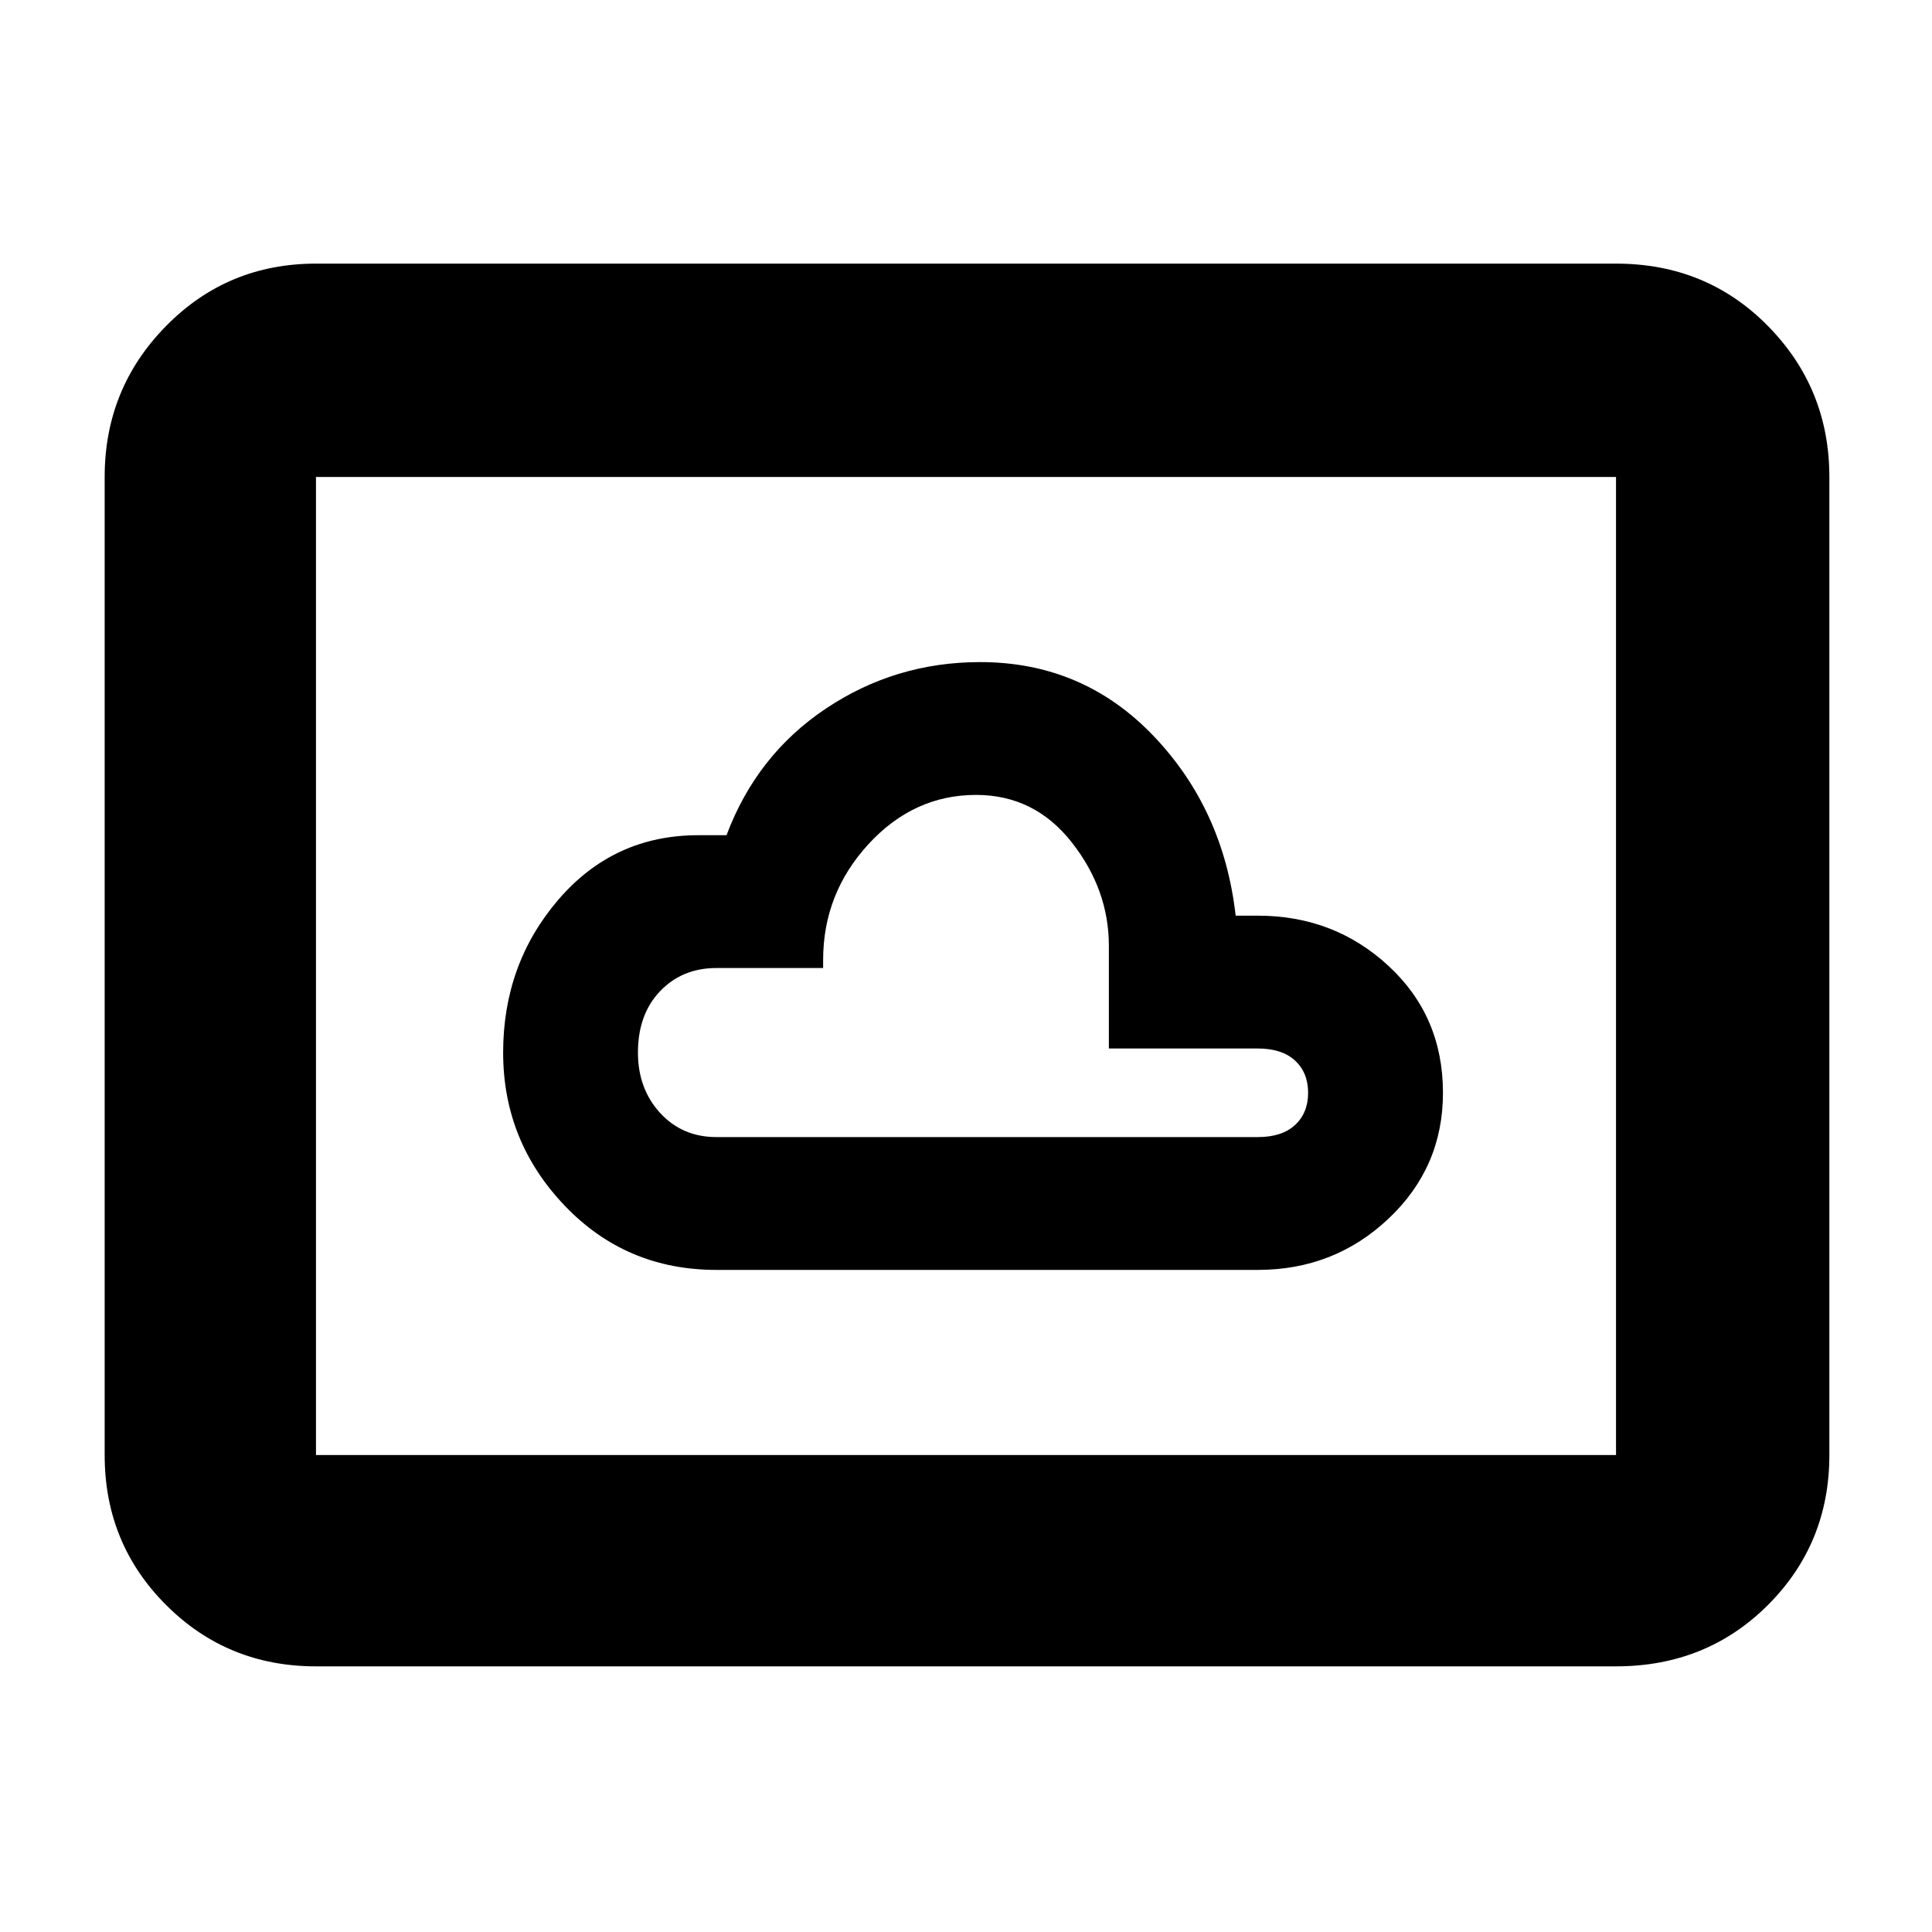 <svg xmlns="http://www.w3.org/2000/svg" height="40" width="40"><path d="M14.833 26.292H26.042Q27.625 26.292 28.75 25.229Q29.875 24.167 29.875 22.625Q29.875 21.042 28.75 20Q27.625 18.958 26.042 18.958H25.583Q25.333 16.75 23.875 15.229Q22.417 13.708 20.292 13.708Q18.542 13.708 17.104 14.667Q15.667 15.625 15.042 17.292H14.458Q12.708 17.292 11.562 18.625Q10.417 19.958 10.417 21.792Q10.417 23.625 11.688 24.958Q12.958 26.292 14.833 26.292ZM6.542 34.5Q4.708 34.5 3.438 33.229Q2.167 31.958 2.167 30.125V9.875Q2.167 8.042 3.438 6.75Q4.708 5.458 6.542 5.458H33.458Q35.333 5.458 36.604 6.75Q37.875 8.042 37.875 9.875V30.125Q37.875 31.958 36.604 33.229Q35.333 34.5 33.458 34.5ZM6.542 30.125H33.458Q33.458 30.125 33.458 30.125Q33.458 30.125 33.458 30.125V9.875Q33.458 9.875 33.458 9.875Q33.458 9.875 33.458 9.875H6.542Q6.542 9.875 6.542 9.875Q6.542 9.875 6.542 9.875V30.125Q6.542 30.125 6.542 30.125Q6.542 30.125 6.542 30.125ZM14.833 23.542Q14.125 23.542 13.667 23.042Q13.208 22.542 13.208 21.792Q13.208 21 13.667 20.521Q14.125 20.042 14.833 20.042H17.042V19.875Q17.042 18.5 17.979 17.479Q18.917 16.458 20.208 16.458Q21.417 16.458 22.188 17.438Q22.958 18.417 22.958 19.583V21.708H26.042Q26.542 21.708 26.812 21.958Q27.083 22.208 27.083 22.625Q27.083 23.042 26.812 23.292Q26.542 23.542 26.042 23.542ZM20 20Q20 20 20 20Q20 20 20 20Q20 20 20 20Q20 20 20 20Q20 20 20 20Q20 20 20 20Q20 20 20 20Q20 20 20 20Z"/></svg>